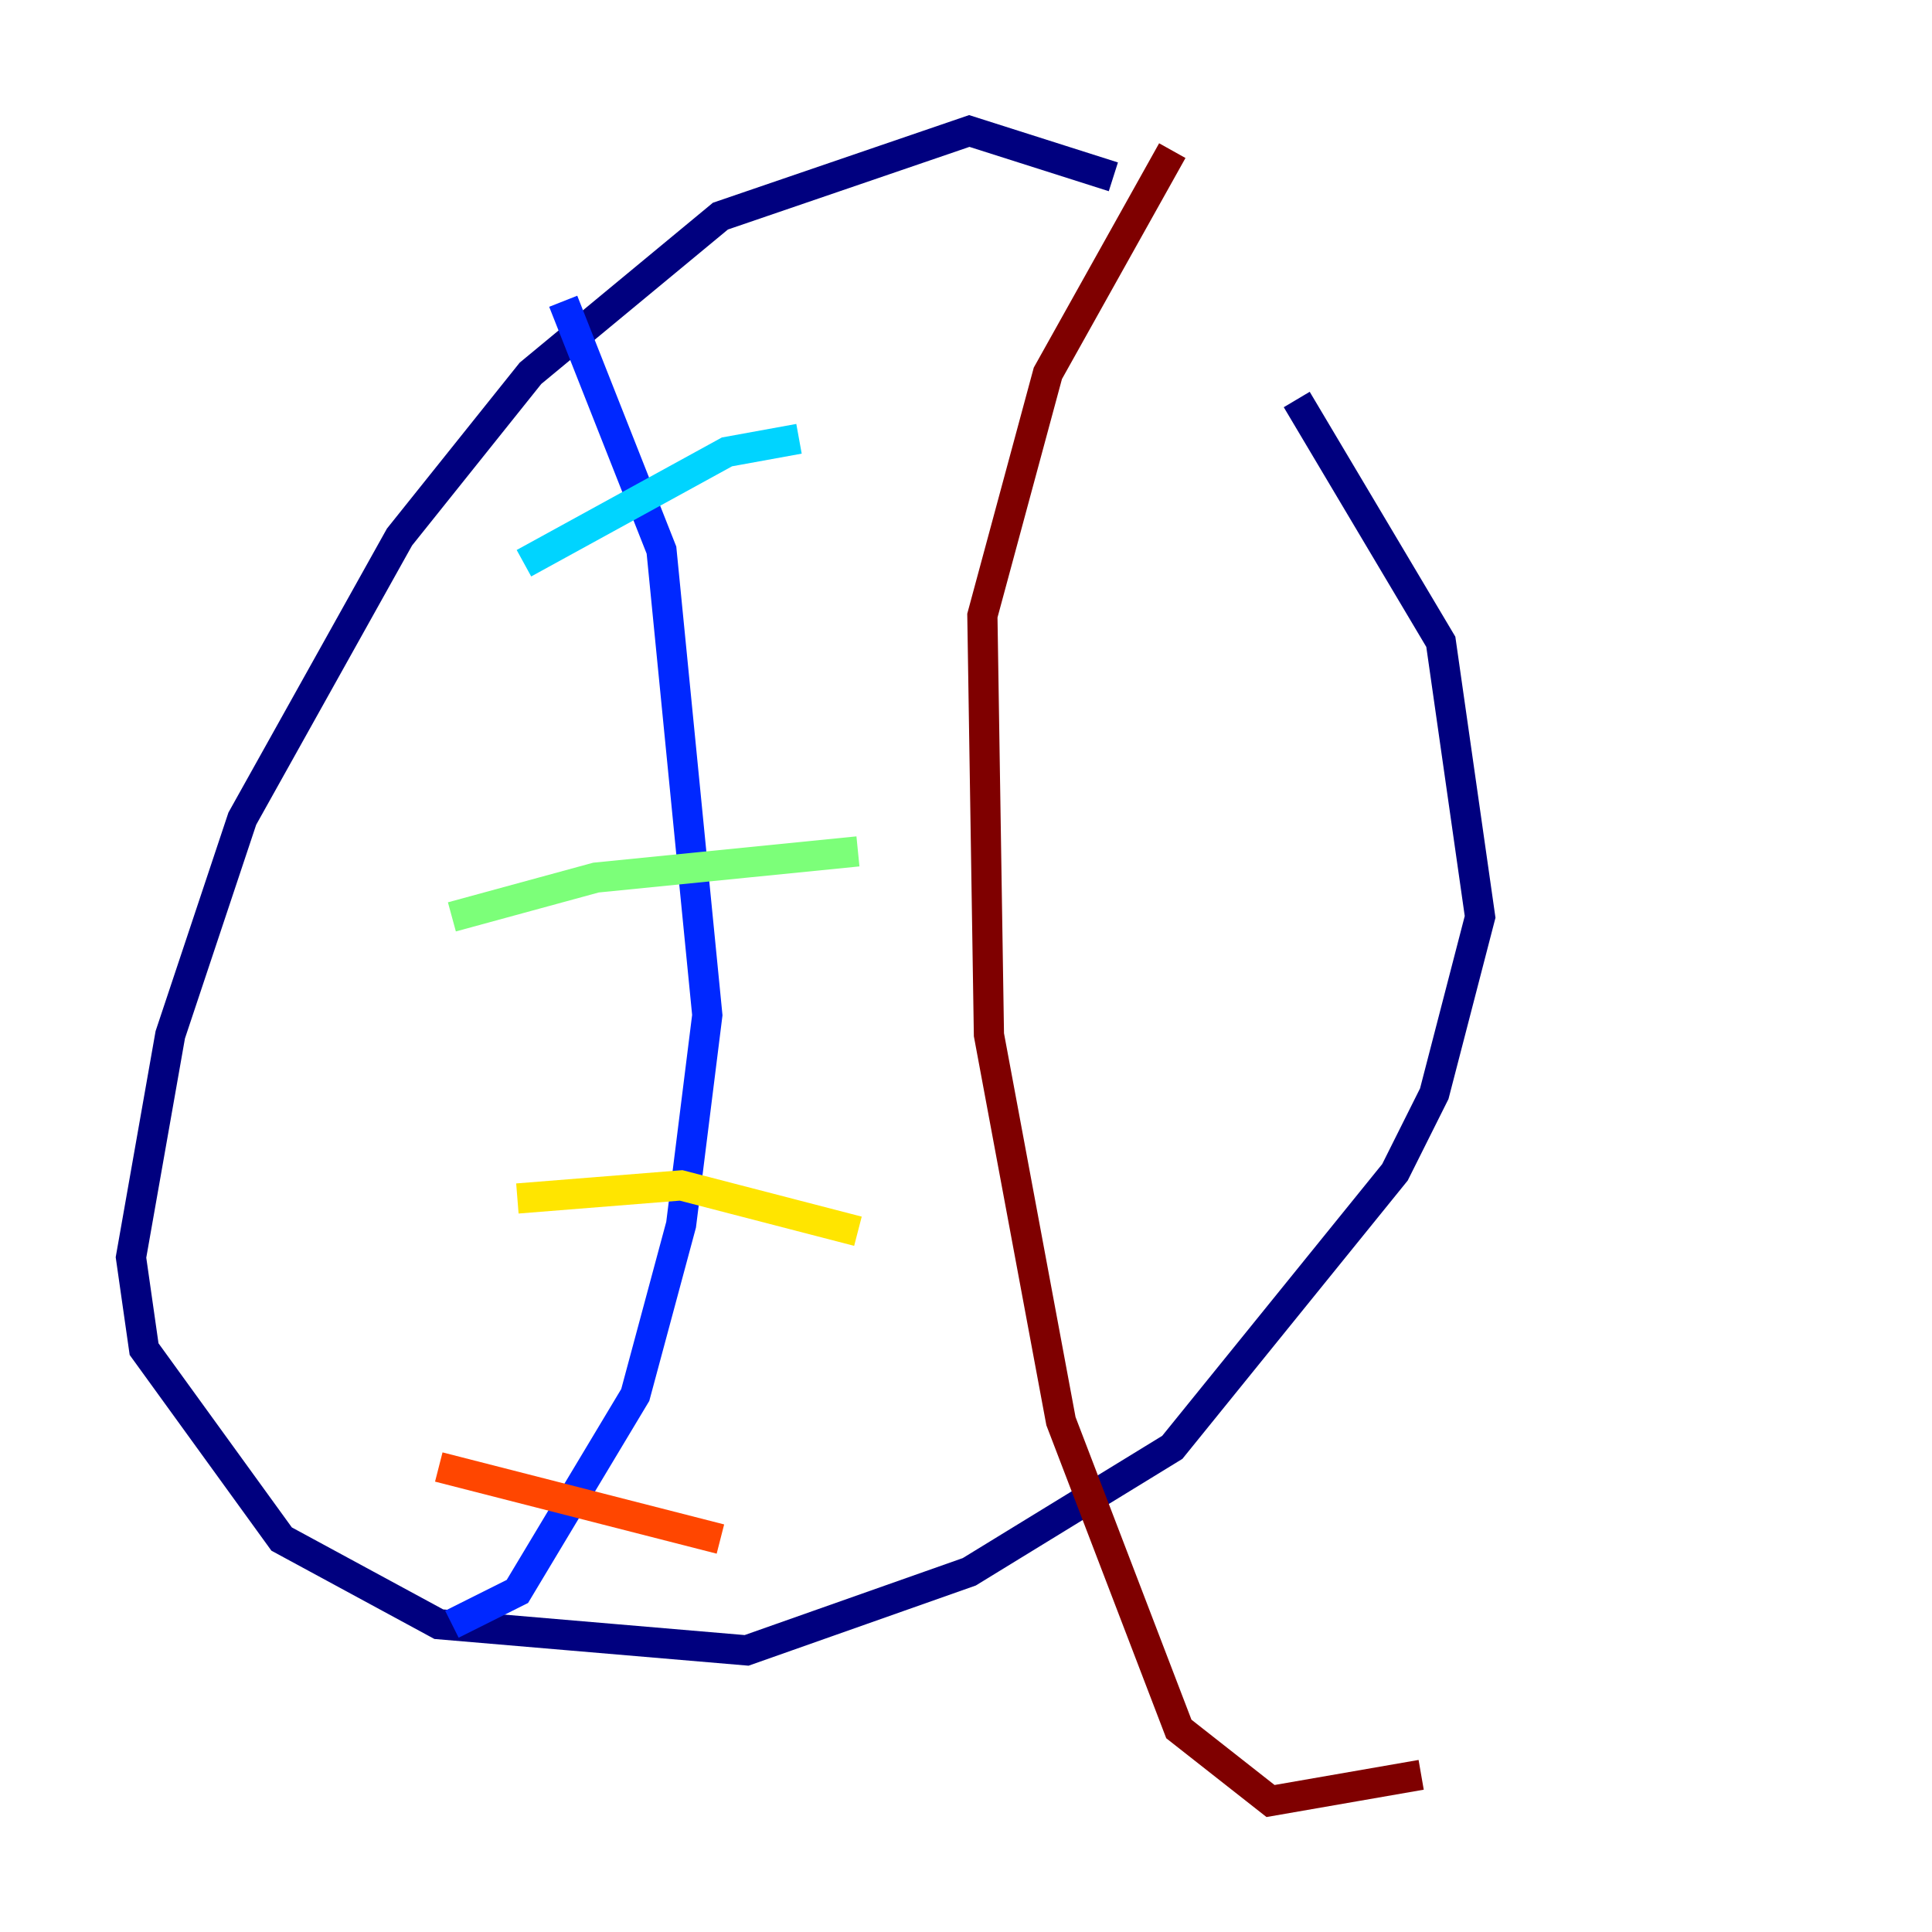 <?xml version="1.0" encoding="utf-8" ?>
<svg baseProfile="tiny" height="128" version="1.2" viewBox="0,0,128,128" width="128" xmlns="http://www.w3.org/2000/svg" xmlns:ev="http://www.w3.org/2001/xml-events" xmlns:xlink="http://www.w3.org/1999/xlink"><defs /><polyline fill="none" points="73.763,11.715 64.217,8.678 47.729,14.319 35.146,24.732 26.468,35.58 16.054,54.237 11.281,68.556 8.678,83.308 9.546,89.383 18.658,101.966 29.071,107.607 49.464,109.342 64.217,104.136 77.668,95.891 92.42,77.668 95.024,72.461 98.061,60.746 95.458,42.522 85.912,26.468" stroke="#00007f" stroke-width="2" /><polyline fill="none" points="37.315,19.959 43.824,36.447 46.861,67.254 45.125,81.139 42.088,92.42 34.278,105.437 29.939,107.607" stroke="#0028ff" stroke-width="2" /><polyline fill="none" points="34.712,37.315 48.163,29.939 52.936,29.071" stroke="#00d4ff" stroke-width="2" /><polyline fill="none" points="29.939,60.746 39.485,58.142 56.841,56.407" stroke="#7cff79" stroke-width="2" /><polyline fill="none" points="34.278,79.403 45.125,78.536 56.841,81.573" stroke="#ffe500" stroke-width="2" /><polyline fill="none" points="29.071,97.193 47.729,101.966" stroke="#ff4600" stroke-width="2" /><polyline fill="none" points="77.668,9.98 69.424,24.732 65.085,40.786 65.519,68.556 70.291,94.156 78.102,114.549 84.176,119.322 94.156,117.586" stroke="#7f0000" stroke-width="2" /></svg>